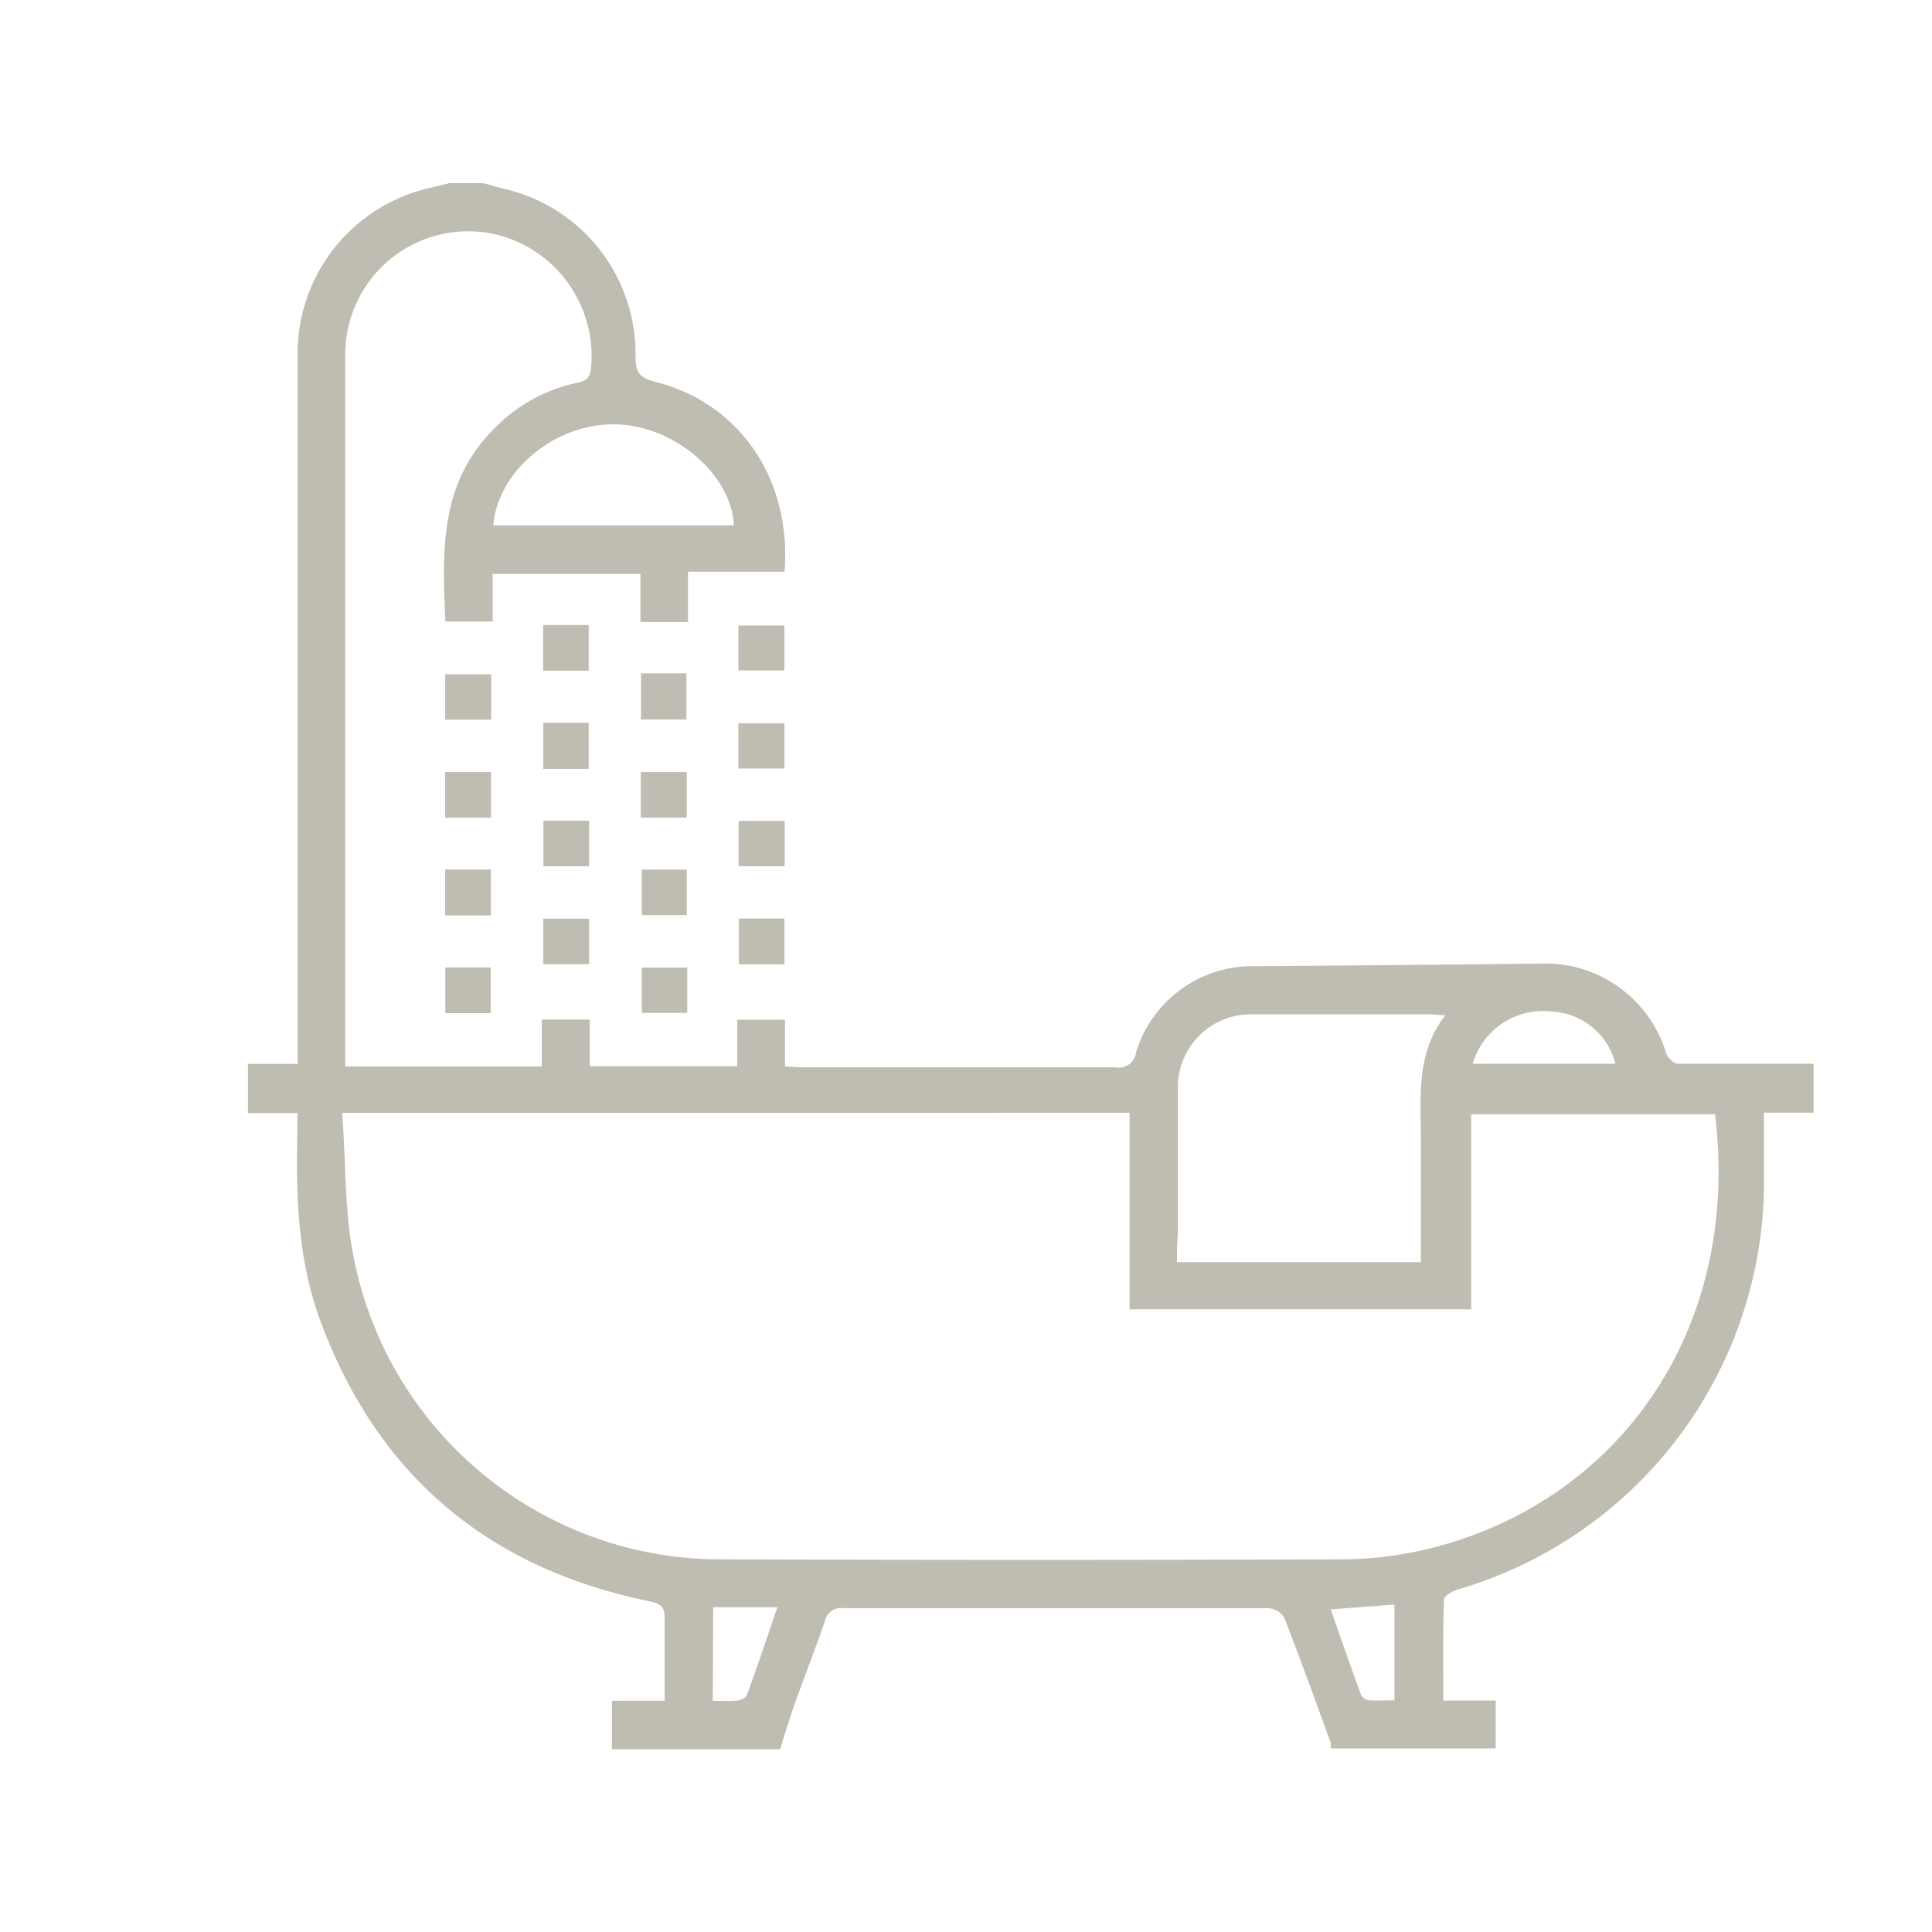 <svg xmlns="http://www.w3.org/2000/svg" viewBox="0 0 150.51 150.51"><defs><style>.cls-1{fill:none;}.cls-2{opacity:0.5;}.cls-3{fill:#807c66;}</style></defs><title>Recurso 2icon</title><g id="Capa_2" data-name="Capa 2"><g id="Capa_1-2" data-name="Capa 1"><rect class="cls-1" width="150.51" height="150.51"/><g id="xKeTz7" class="cls-2"><path class="cls-3" d="M37.66,14.27c.56.15,1.12.32,1.69.46a13.18,13.18,0,0,1,10.16,13c0,1.17.21,1.67,1.48,2,6.61,1.63,10.69,7.59,10.13,14.81H53.6v3.92H49.89V44.71H38.38v3.72H34.7c-.25-5.37-.5-10.73,3.76-15A12.71,12.71,0,0,1,45,29.81c.85-.17,1-.53,1.06-1.34a9.75,9.75,0,0,0-7.5-10.22A9.58,9.58,0,0,0,26.9,27.43c0,10.28,0,20.56,0,30.84q0,11.61,0,23.22c0,.5,0,1,0,1.59H42.21V79.43h3.73v3.64H57.43V79.44h3.73v3.65c.53,0,1,.06,1.37.06,8.14,0,16.27,0,24.41,0A1.34,1.34,0,0,0,88.5,82a9.46,9.46,0,0,1,9.23-6.73q11.07-.08,22.14-.2a9.85,9.85,0,0,1,9.94,7c.12.34.58.79.89.8,3.53,0,7.06,0,10.59,0v3.81h-3.87c0,2.09,0,4.06,0,6a33.13,33.13,0,0,1-23.83,31.14c-.42.12-1.09.51-1.1.8-.09,2.56-.05,5.13-.05,7.86h4.08v3.73H103.66a1.41,1.41,0,0,0,0-.46c-1.19-3.27-2.37-6.55-3.64-9.79a1.62,1.62,0,0,0-1.27-.68c-11,0-22,0-33.07,0a1.29,1.29,0,0,0-1.43,1.05c-.75,2.17-1.59,4.31-2.36,6.47-.41,1.14-.75,2.31-1.12,3.47H47.67v-3.77h4.11c0-2.21,0-4.31,0-6.39,0-.89-.26-1.18-1.16-1.36-12.57-2.56-21.21-9.79-25.67-21.87-1.7-4.61-1.9-9.44-1.79-14.3,0-.61,0-1.23,0-1.87H19.32V82.88h3.87c0-.57,0-1,0-1.51q0-11.3,0-22.61c0-10.27,0-20.54,0-30.81a13.23,13.23,0,0,1,10.25-13.3l1.6-.39Zm-11,72.43c.3,3.94.16,7.81.94,11.49a29.12,29.12,0,0,0,28.88,23.29q24,.08,48,0a29.19,29.19,0,0,0,6.13-.67c14.89-3.28,25.09-16.62,23-34h-19V102H88V86.69ZM91.69,98.33h19c0-.5,0-.92,0-1.35,0-2.78,0-5.55,0-8.33,0-3.26-.39-6.6,1.91-9.56-.55,0-.85-.07-1.16-.07-4.68,0-9.36,0-14,0a5.68,5.68,0,0,0-5.68,5.67c0,3.85,0,7.69,0,11.54C91.69,96.9,91.69,97.56,91.69,98.33ZM38.43,40.93H57.17C57,37,52.58,33.17,48,33.06,43.32,32.94,38.79,36.62,38.43,40.93Zm87.41,41.94a5.37,5.37,0,0,0-5-4.07,5.7,5.7,0,0,0-6.11,4.07ZM55.53,132.49a15.75,15.75,0,0,0,1.84,0c.3,0,.74-.22.82-.45.81-2.21,1.56-4.45,2.37-6.83h-5Zm48.14-7.11c.82,2.34,1.58,4.53,2.38,6.7a.86.86,0,0,0,.64.38c.65.05,1.31,0,1.94,0V125Z"/><path class="cls-3" d="M42.31,52.25V48.69h3.55v3.56Z"/><path class="cls-3" d="M57.52,52.23v-3.5h3.59v3.5Z"/><path class="cls-3" d="M53.54,75.38v3.53H50V75.38Z"/><path class="cls-3" d="M34.69,75.37h3.54v3.56H34.69Z"/><path class="cls-3" d="M38.27,52.53v3.54H34.68V52.53Z"/><path class="cls-3" d="M57.56,75.12V71.56h3.55v3.56Z"/><path class="cls-3" d="M45.89,71.57v3.54H42.32V71.57Z"/><path class="cls-3" d="M50,67.74H53.5v3.55H50Z"/><path class="cls-3" d="M34.68,67.74h3.56v3.58H34.68Z"/><path class="cls-3" d="M57.54,67.48V63.95h3.59v3.53Z"/><path class="cls-3" d="M42.33,63.93h3.56v3.55H42.33Z"/><path class="cls-3" d="M49.92,63.7V60.15H53.5V63.7Z"/><path class="cls-3" d="M34.68,63.7V60.15h3.57V63.7Z"/><path class="cls-3" d="M57.52,59.87V56.35h3.59v3.52Z"/><path class="cls-3" d="M45.86,59.9H42.32V56.31h3.54Z"/><path class="cls-3" d="M49.94,52.46h3.53v3.59H49.94Z"/></g></g></g></svg>
